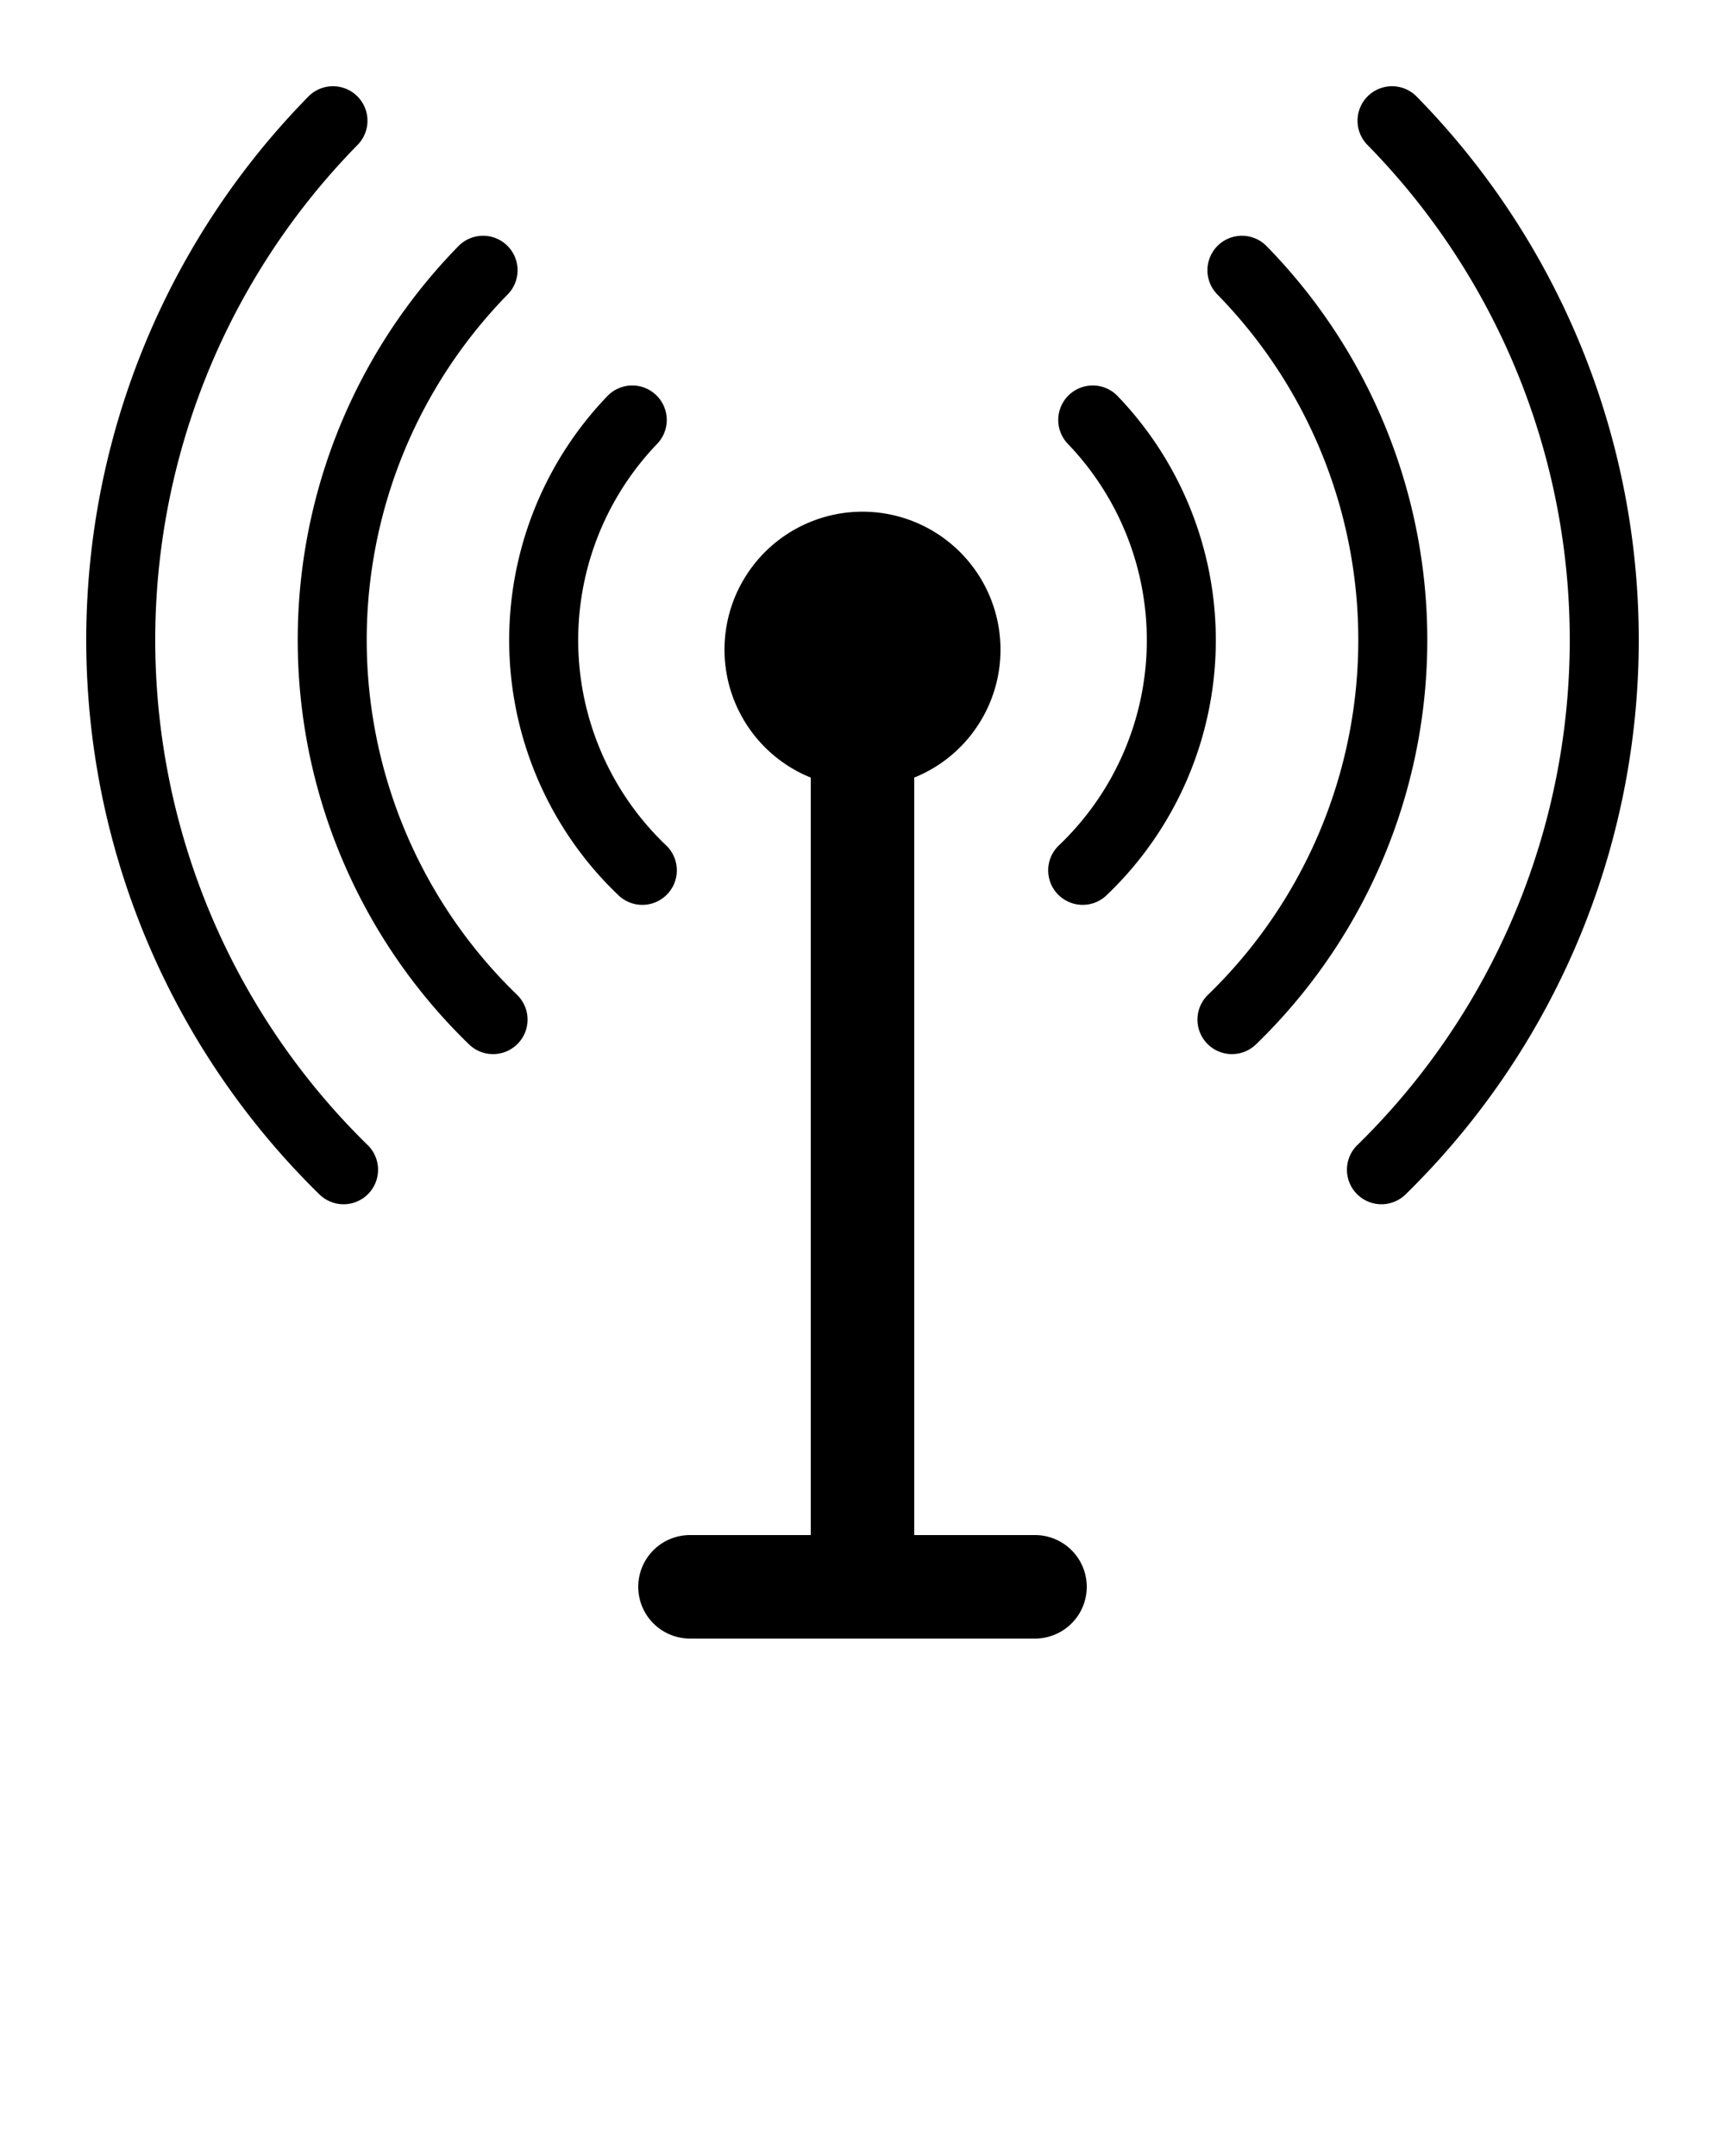 <?xml version="1.0"?>
<svg xmlns="http://www.w3.org/2000/svg" data-name="Layer 1" viewBox="0 0 100 125" x="0px" y="0px">
  <title>30</title>
  <path d="M82.125,5.599a44.981,44.981,0,0,1-.622,63.63,2,2,0,1,1-2.799-2.857A40.981,40.981,0,0,0,79.27,8.401,2,2,0,0,1,82.125,5.599Zm-64.25,0a44.981,44.981,0,0,0,.622,63.63,2,2,0,1,0,2.799-2.857A40.981,40.981,0,0,1,20.73,8.401,2,2,0,0,0,17.875,5.599Zm8.681,8.691a32.643,32.643,0,0,0,.634,46.261,2,2,0,0,0,2.785-2.872,28.642,28.642,0,0,1-.554-40.598,2,2,0,1,0-2.865-2.791Zm46.889,0a2,2,0,1,0-2.865,2.791,28.642,28.642,0,0,1-.554,40.598,2,2,0,0,0,2.785,2.872,32.643,32.643,0,0,0,.634-46.261ZM38.038,22.907a2,2,0,0,0-2.828.057,20.436,20.436,0,0,0,.641,28.941,2,2,0,0,0,2.77-2.887A16.436,16.436,0,0,1,38.095,25.735,2,2,0,0,0,38.038,22.907Zm23.283,28.939a2.001,2.001,0,0,0,2.828.059A20.436,20.436,0,0,0,64.79,22.964,2,2,0,1,0,61.905,25.735a16.436,16.436,0,0,1-.525,23.284A2.001,2.001,0,0,0,61.321,51.847ZM40,89a3,3,0,0,0,0,6H60a3,3,0,1,0,0-6H53V45.083a8,8,0,1,0-6,0V89Z"/>
</svg>
